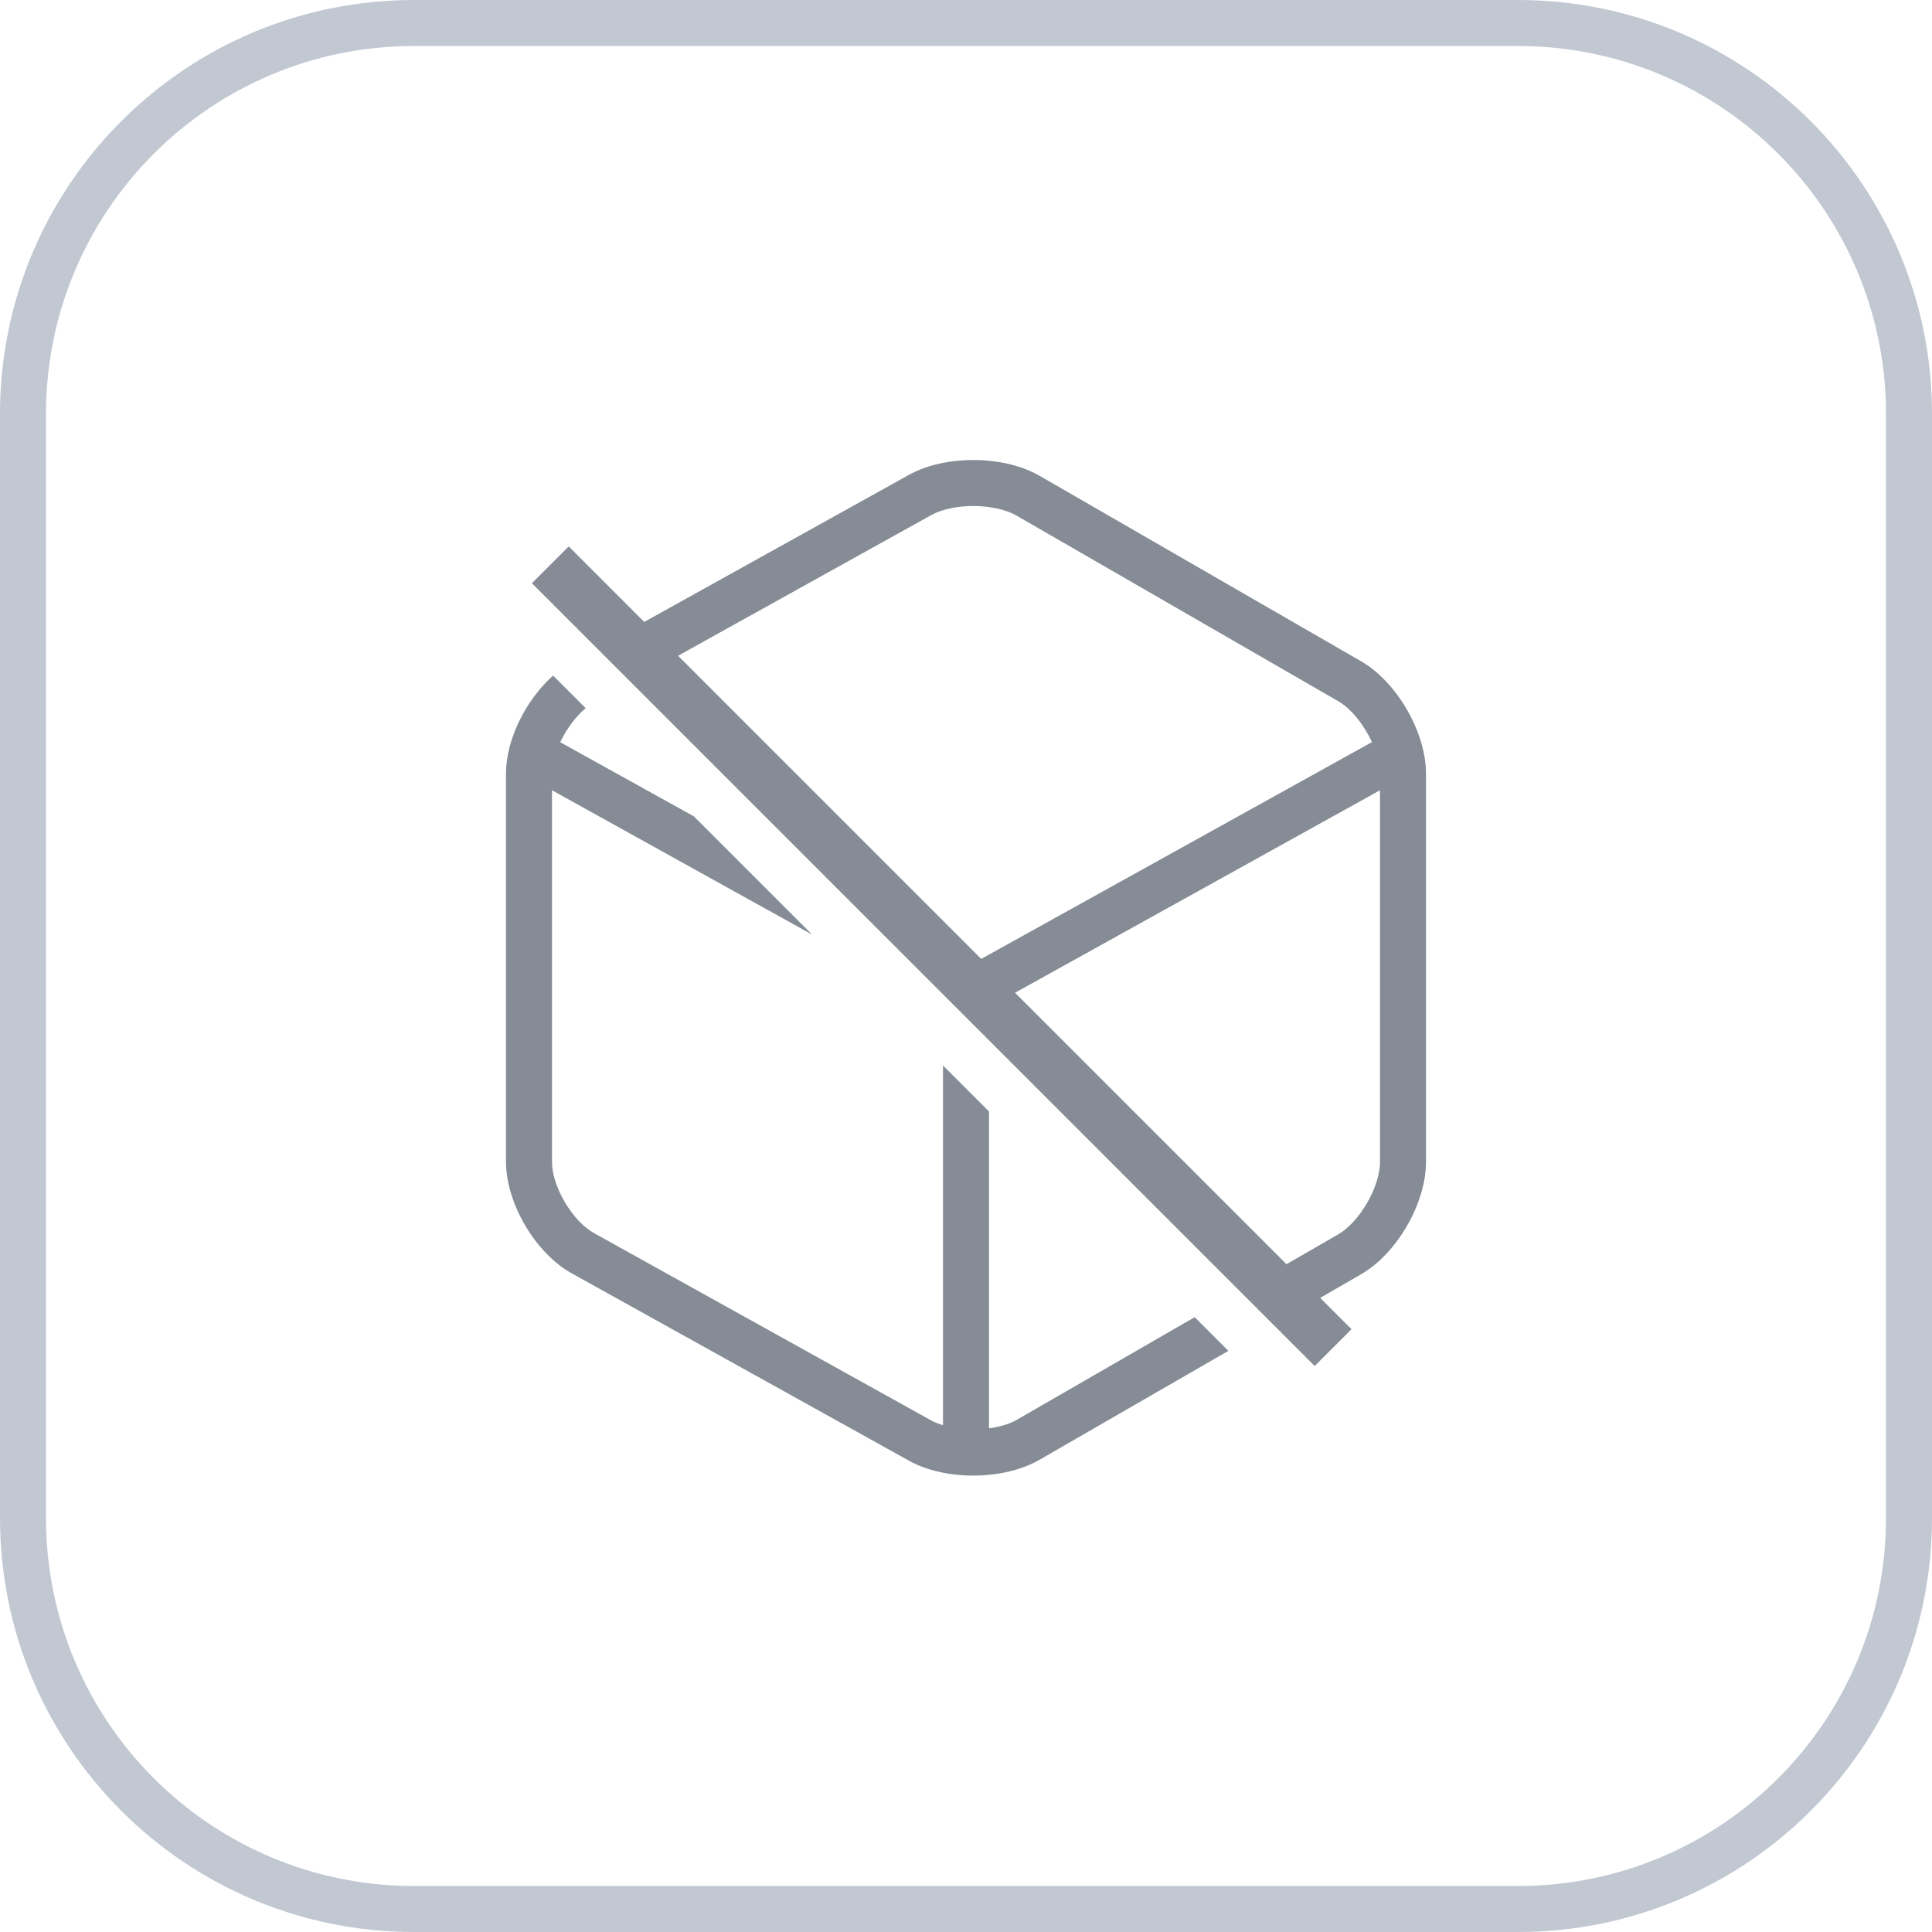 <?xml version="1.0" encoding="UTF-8" standalone="no"?>
<svg width="168px" height="168px" viewBox="0 0 168 168" version="1.1" xmlns="http://www.w3.org/2000/svg" xmlns:xlink="http://www.w3.org/1999/xlink">
    <!-- Generator: Sketch 3.8.3 (29802) - http://www.bohemiancoding.com/sketch -->
    <title>icon_more_operation_collection_remove</title>
    <desc>Created with Sketch.</desc>
    <defs></defs>
    <g id="Symbols" stroke="none" stroke-width="1" fill="none" fill-rule="evenodd">
        <g id="icon_more_operation_collection_remove">
            <rect id="icon" x="0" y="0" width="168" height="168"></rect>
            <path d="M4,36.002 L4,36.002 L4,131.998 C4,149.679 18.324,164 36.002,164 L131.998,164 C149.679,164 164,149.676 164,131.998 L164,36.002 C164,18.321 149.676,4 131.998,4 L36.002,4 C18.321,4 4,18.324 4,36.002 L4,36.002 Z M0,36.002 C0,16.118 16.109,0 36.002,0 L131.998,0 C151.882,0 168,16.109 168,36.002 L168,131.998 C168,151.882 151.891,168 131.998,168 L36.002,168 C16.118,168 0,151.891 0,131.998 L0,36.002 L0,36.002 Z" id="background" fill="#C1C8D2"></path>
            <path d="M56.019,54.081 L79.045,41.289 C80.594,40.428 82.61,40 84.629,40 C86.72,40 88.814,40.459 90.398,41.373 L118.356,57.502 C121.473,59.301 124,63.685 124,67.265 L124,101.044 C124,104.638 121.47,109.01 118.356,110.807 L114.798,112.86 L117.522,115.583 L114.32,118.785 L46.252,50.717 L49.454,47.515 L56.019,54.081 Z M111.87,109.931 L116.357,107.342 C118.229,106.262 120,103.201 120,101.044 L120,68.718 L88.264,86.326 L111.87,109.931 Z M85.322,83.383 L119.3,64.53 C118.614,63.042 117.507,61.63 116.357,60.967 L88.399,44.838 C87.49,44.313 86.081,44 84.63,44 C83.234,44 81.873,44.294 80.987,44.785 L58.961,57.022 L85.322,83.383 Z M48.095,58.746 C45.725,60.855 44,64.309 44,67.265 L44,101.044 C44,104.624 46.556,108.971 49.709,110.723 L79.045,127.02 C80.597,127.883 82.611,128.311 84.629,128.311 C86.719,128.311 88.812,127.851 90.398,126.936 L106.815,117.465 L103.886,114.537 L88.399,123.472 C87.783,123.827 86.93,124.075 86,124.206 L86,96.65 L82,92.65 L82,123.932 C81.629,123.817 81.28,123.686 80.987,123.524 L51.652,107.226 C49.775,106.183 48,103.179 48,101.044 L48,68.717 L70.614,81.264 L60.338,70.988 L48.716,64.54 C49.259,63.396 50.057,62.304 50.931,61.582 L48.095,58.746 Z" id="Combined-Shape" fill="#858C96"></path>
        </g>
    </g>
</svg>